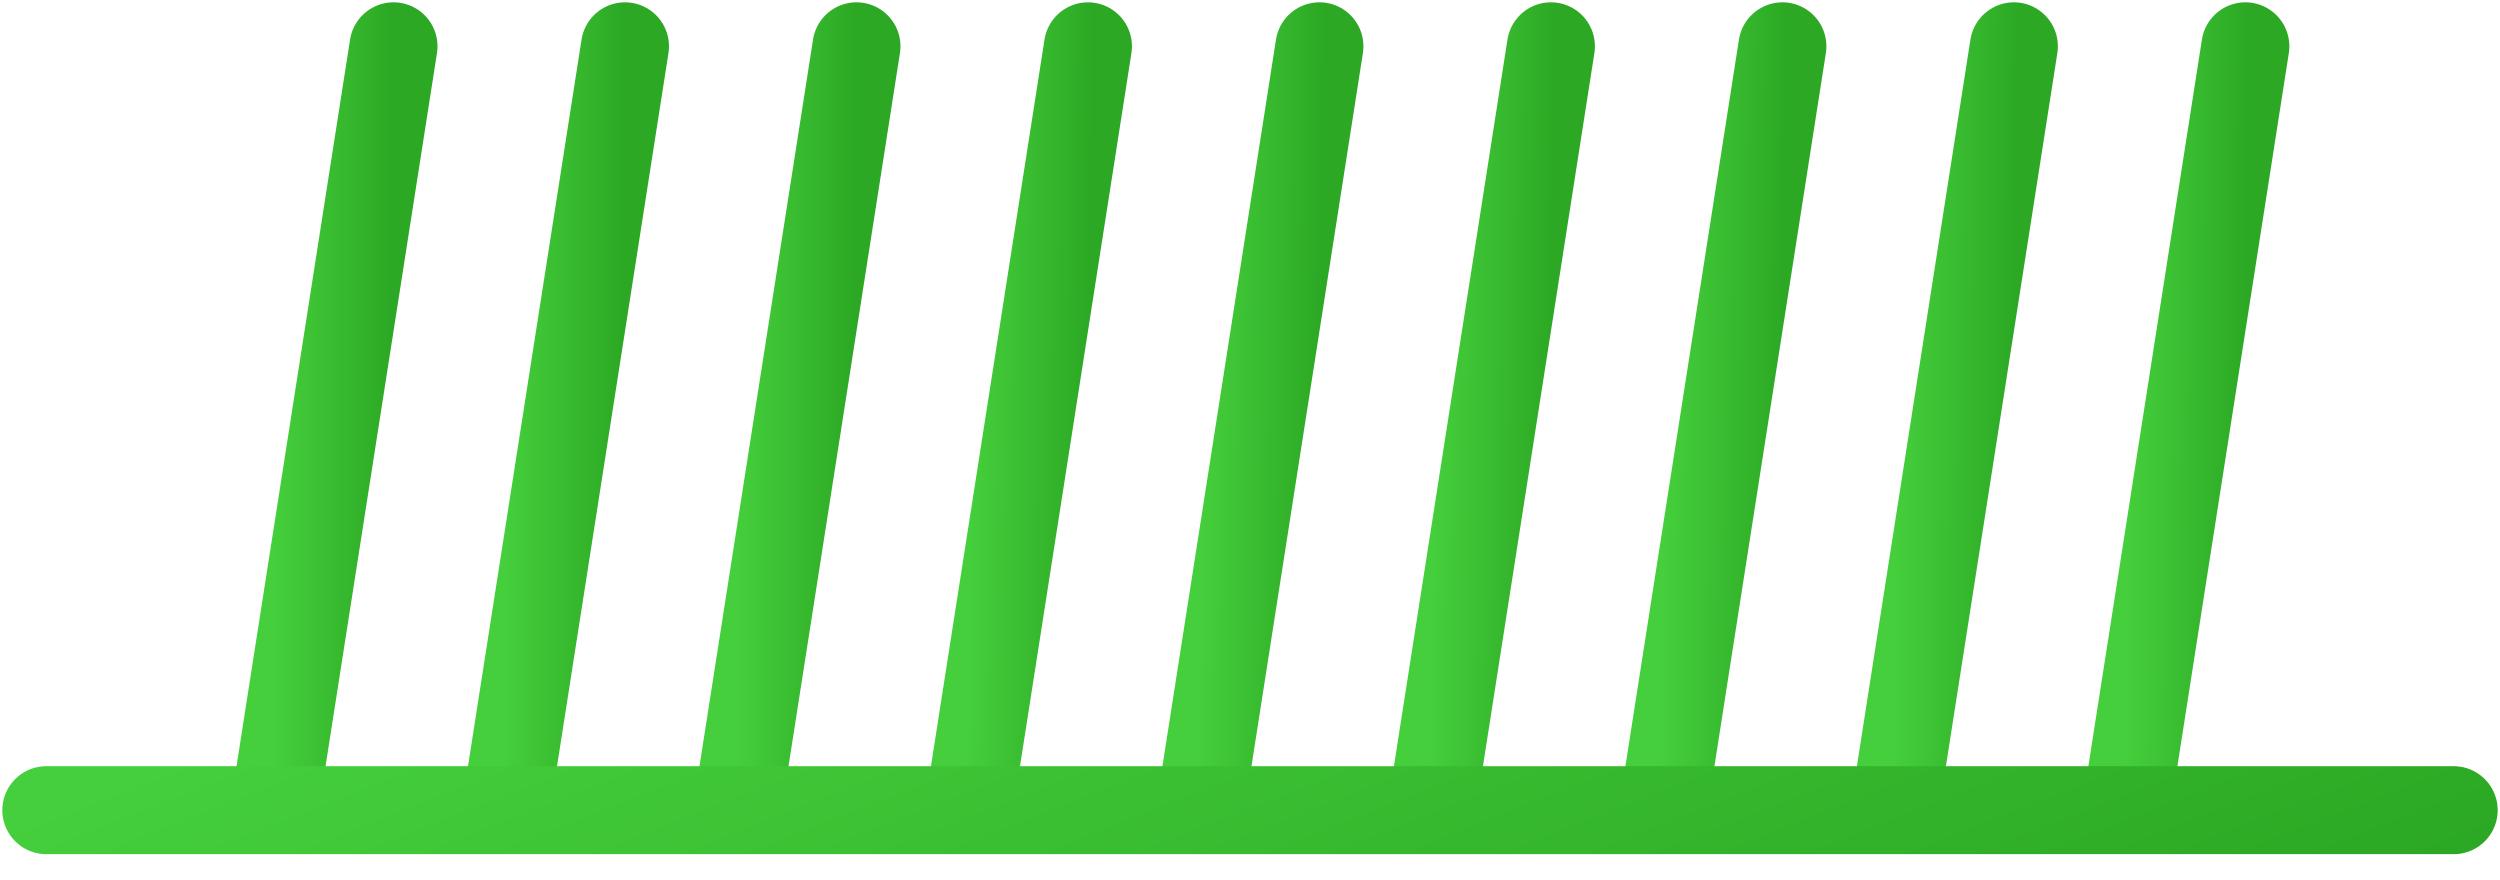 <svg width="54" height="19" viewBox="0 0 54 19" fill="none" xmlns="http://www.w3.org/2000/svg">
<path d="M6 17L8.5 1" stroke="url(#paint0_linear)" stroke-width="1.9" stroke-linecap="round"/>
<path d="M11 17L13.5 1" stroke="url(#paint1_linear)" stroke-width="1.9" stroke-linecap="round"/>
<path d="M16 17L18.5 1" stroke="url(#paint2_linear)" stroke-width="1.9" stroke-linecap="round"/>
<path d="M21 17L23.5 1" stroke="url(#paint3_linear)" stroke-width="1.9" stroke-linecap="round"/>
<path d="M26 17L28.5 1" stroke="url(#paint4_linear)" stroke-width="1.9" stroke-linecap="round"/>
<path d="M31 17L33.5 1" stroke="url(#paint5_linear)" stroke-width="1.9" stroke-linecap="round"/>
<path d="M36 17L38.5 1" stroke="url(#paint6_linear)" stroke-width="1.9" stroke-linecap="round"/>
<path d="M41 17L43.5 1" stroke="url(#paint7_linear)" stroke-width="1.9" stroke-linecap="round"/>
<path d="M46 17L48.5 1" stroke="url(#paint8_linear)" stroke-width="1.9" stroke-linecap="round"/>
<path d="M1 17.5H53" stroke="url(#paint9_linear)" stroke-width="1.9" stroke-linecap="round" stroke-linejoin="round"/>
<defs>
<linearGradient id="paint0_linear" x1="8.5" y1="17" x2="5.877" y2="16.98" gradientUnits="userSpaceOnUse">
<stop stop-color="#2CA824"/>
<stop offset="1" stop-color="#45CF3C"/>
</linearGradient>
<linearGradient id="paint1_linear" x1="13.5" y1="17" x2="10.877" y2="16.98" gradientUnits="userSpaceOnUse">
<stop stop-color="#2CA824"/>
<stop offset="1" stop-color="#45CF3C"/>
</linearGradient>
<linearGradient id="paint2_linear" x1="18.5" y1="17" x2="15.877" y2="16.98" gradientUnits="userSpaceOnUse">
<stop offset="0" stop-color="#2CA824"/><svg width="54" height="19" fill="none">
  <path d="M6 17L8.5 1" stroke="url(#paint0_linear)" stroke-width="1.9" stroke-linecap="round"/>
  <path d="M11 17l2.5-16" stroke="url(#paint1_linear)" stroke-width="1.9" stroke-linecap="round"/>
  <path d="M16 17l2.5-16" stroke="url(#paint2_linear)" stroke-width="1.9" stroke-linecap="round"/>
  <path d="M21 17l2.5-16" stroke="url(#paint3_linear)" stroke-width="1.9" stroke-linecap="round"/>
  <path d="M26 17l2.5-16" stroke="url(#paint4_linear)" stroke-width="1.9" stroke-linecap="round"/>
  <path d="M31 17l2.5-16" stroke="url(#paint5_linear)" stroke-width="1.9" stroke-linecap="round"/>
  <path d="M36 17l2.5-16" stroke="url(#paint6_linear)" stroke-width="1.9" stroke-linecap="round"/>
  <path d="M41 17l2.5-16" stroke="url(#paint7_linear)" stroke-width="1.9" stroke-linecap="round"/>
  <path d="M46 17l2.5-16" stroke="url(#paint8_linear)" stroke-width="1.9" stroke-linecap="round"/>
  <path d="M1 17.5h52" stroke="url(#paint9_linear)" stroke-width="1.9" stroke-linecap="round" stroke-linejoin="round"/>
  <defs>
    <linearGradient id="paint0_linear" x1="8.5" y1="17" x2="5.9" y2="17" gradientUnits="userSpaceOnUse">
      <stop offset="0" stop-color="#2CA824"/>
      <stop offset="1" stop-color="#45CF3C"/>
    </linearGradient>
    <linearGradient id="paint1_linear" x1="13.5" y1="17" x2="10.9" y2="17" gradientUnits="userSpaceOnUse">
      <stop offset="0" stop-color="#2CA824"/>
      <stop offset="1" stop-color="#45CF3C"/>
    </linearGradient>
    <linearGradient id="paint2_linear" x1="18.5" y1="17" x2="15.9" y2="17" gradientUnits="userSpaceOnUse">
      <stop offset="0" stop-color="#2CA824"/>
      <stop offset="1" stop-color="#45CF3C"/>
    </linearGradient>
    <linearGradient id="paint3_linear" x1="23.5" y1="17" x2="20.9" y2="17" gradientUnits="userSpaceOnUse">
      <stop offset="0" stop-color="#2CA824"/>
      <stop offset="1" stop-color="#45CF3C"/>
    </linearGradient>
    <linearGradient id="paint4_linear" x1="28.5" y1="17" x2="25.9" y2="17" gradientUnits="userSpaceOnUse">
      <stop offset="0" stop-color="#2CA824"/>
      <stop offset="1" stop-color="#45CF3C"/>
    </linearGradient>
    <linearGradient id="paint5_linear" x1="33.5" y1="17" x2="30.9" y2="17" gradientUnits="userSpaceOnUse">
      <stop offset="0" stop-color="#2CA824"/>
      <stop offset="1" stop-color="#45CF3C"/>
    </linearGradient>
    <linearGradient id="paint6_linear" x1="38.5" y1="17" x2="35.9" y2="17" gradientUnits="userSpaceOnUse">
      <stop offset="0" stop-color="#2CA824"/>
      <stop offset="1" stop-color="#45CF3C"/>
    </linearGradient>
    <linearGradient id="paint7_linear" x1="43.5" y1="17" x2="40.9" y2="17" gradientUnits="userSpaceOnUse">
      <stop offset="0" stop-color="#2CA824"/>
      <stop offset="1" stop-color="#45CF3C"/>
    </linearGradient>
    <linearGradient id="paint8_linear" x1="48.5" y1="17" x2="45.9" y2="17" gradientUnits="userSpaceOnUse">
      <stop offset="0" stop-color="#2CA824"/>
      <stop offset="1" stop-color="#45CF3C"/>
    </linearGradient>
    <linearGradient id="paint9_linear" x1="53" y1="18.5" x2="45.8" y2="0" gradientUnits="userSpaceOnUse">
      <stop offset="0" stop-color="#2CA824"/>
      <stop offset="1" stop-color="#45CF3C"/>
    </linearGradient>
  </defs>
</svg>
<stop offset="1" stop-color="#45CF3C"/>
</linearGradient>
<linearGradient id="paint3_linear" x1="23.5" y1="17" x2="20.877" y2="16.98" gradientUnits="userSpaceOnUse">
<stop offset="0" stop-color="#2CA824"/>
<stop offset="1" stop-color="#45CF3C"/>
</linearGradient>
<linearGradient id="paint4_linear" x1="28.5" y1="17" x2="25.877" y2="16.98" gradientUnits="userSpaceOnUse">
<stop offset="0" stop-color="#2CA824"/>
<stop offset="1" stop-color="#45CF3C"/>
</linearGradient>
<linearGradient id="paint5_linear" x1="33.5" y1="17" x2="30.877" y2="16.98" gradientUnits="userSpaceOnUse">
<stop offset="0" stop-color="#2CA824"/>
<stop offset="1" stop-color="#45CF3C"/>
</linearGradient>
<linearGradient id="paint6_linear" x1="38.5" y1="17" x2="35.877" y2="16.98" gradientUnits="userSpaceOnUse">
<stop offset="0" stop-color="#2CA824"/>
<stop offset="1" stop-color="#45CF3C"/>
</linearGradient>
<linearGradient id="paint7_linear" x1="43.5" y1="17" x2="40.877" y2="16.98" gradientUnits="userSpaceOnUse">
<stop offset="0" stop-color="#2CA824"/>
<stop offset="1" stop-color="#45CF3C"/>
</linearGradient>
<linearGradient id="paint8_linear" x1="48.5" y1="17" x2="45.877" y2="16.98" gradientUnits="userSpaceOnUse">
<stop offset="0" stop-color="#2CA824"/>
<stop offset="1" stop-color="#45CF3C"/>
</linearGradient>
<linearGradient id="paint9_linear" x1="53" y1="18.5" x2="45.767" y2="-0.001" gradientUnits="userSpaceOnUse">
<stop offset="0" stop-color="#2CA824"/>
<stop offset="1" stop-color="#45CF3C"/>
</linearGradient>
</defs>
</svg>
